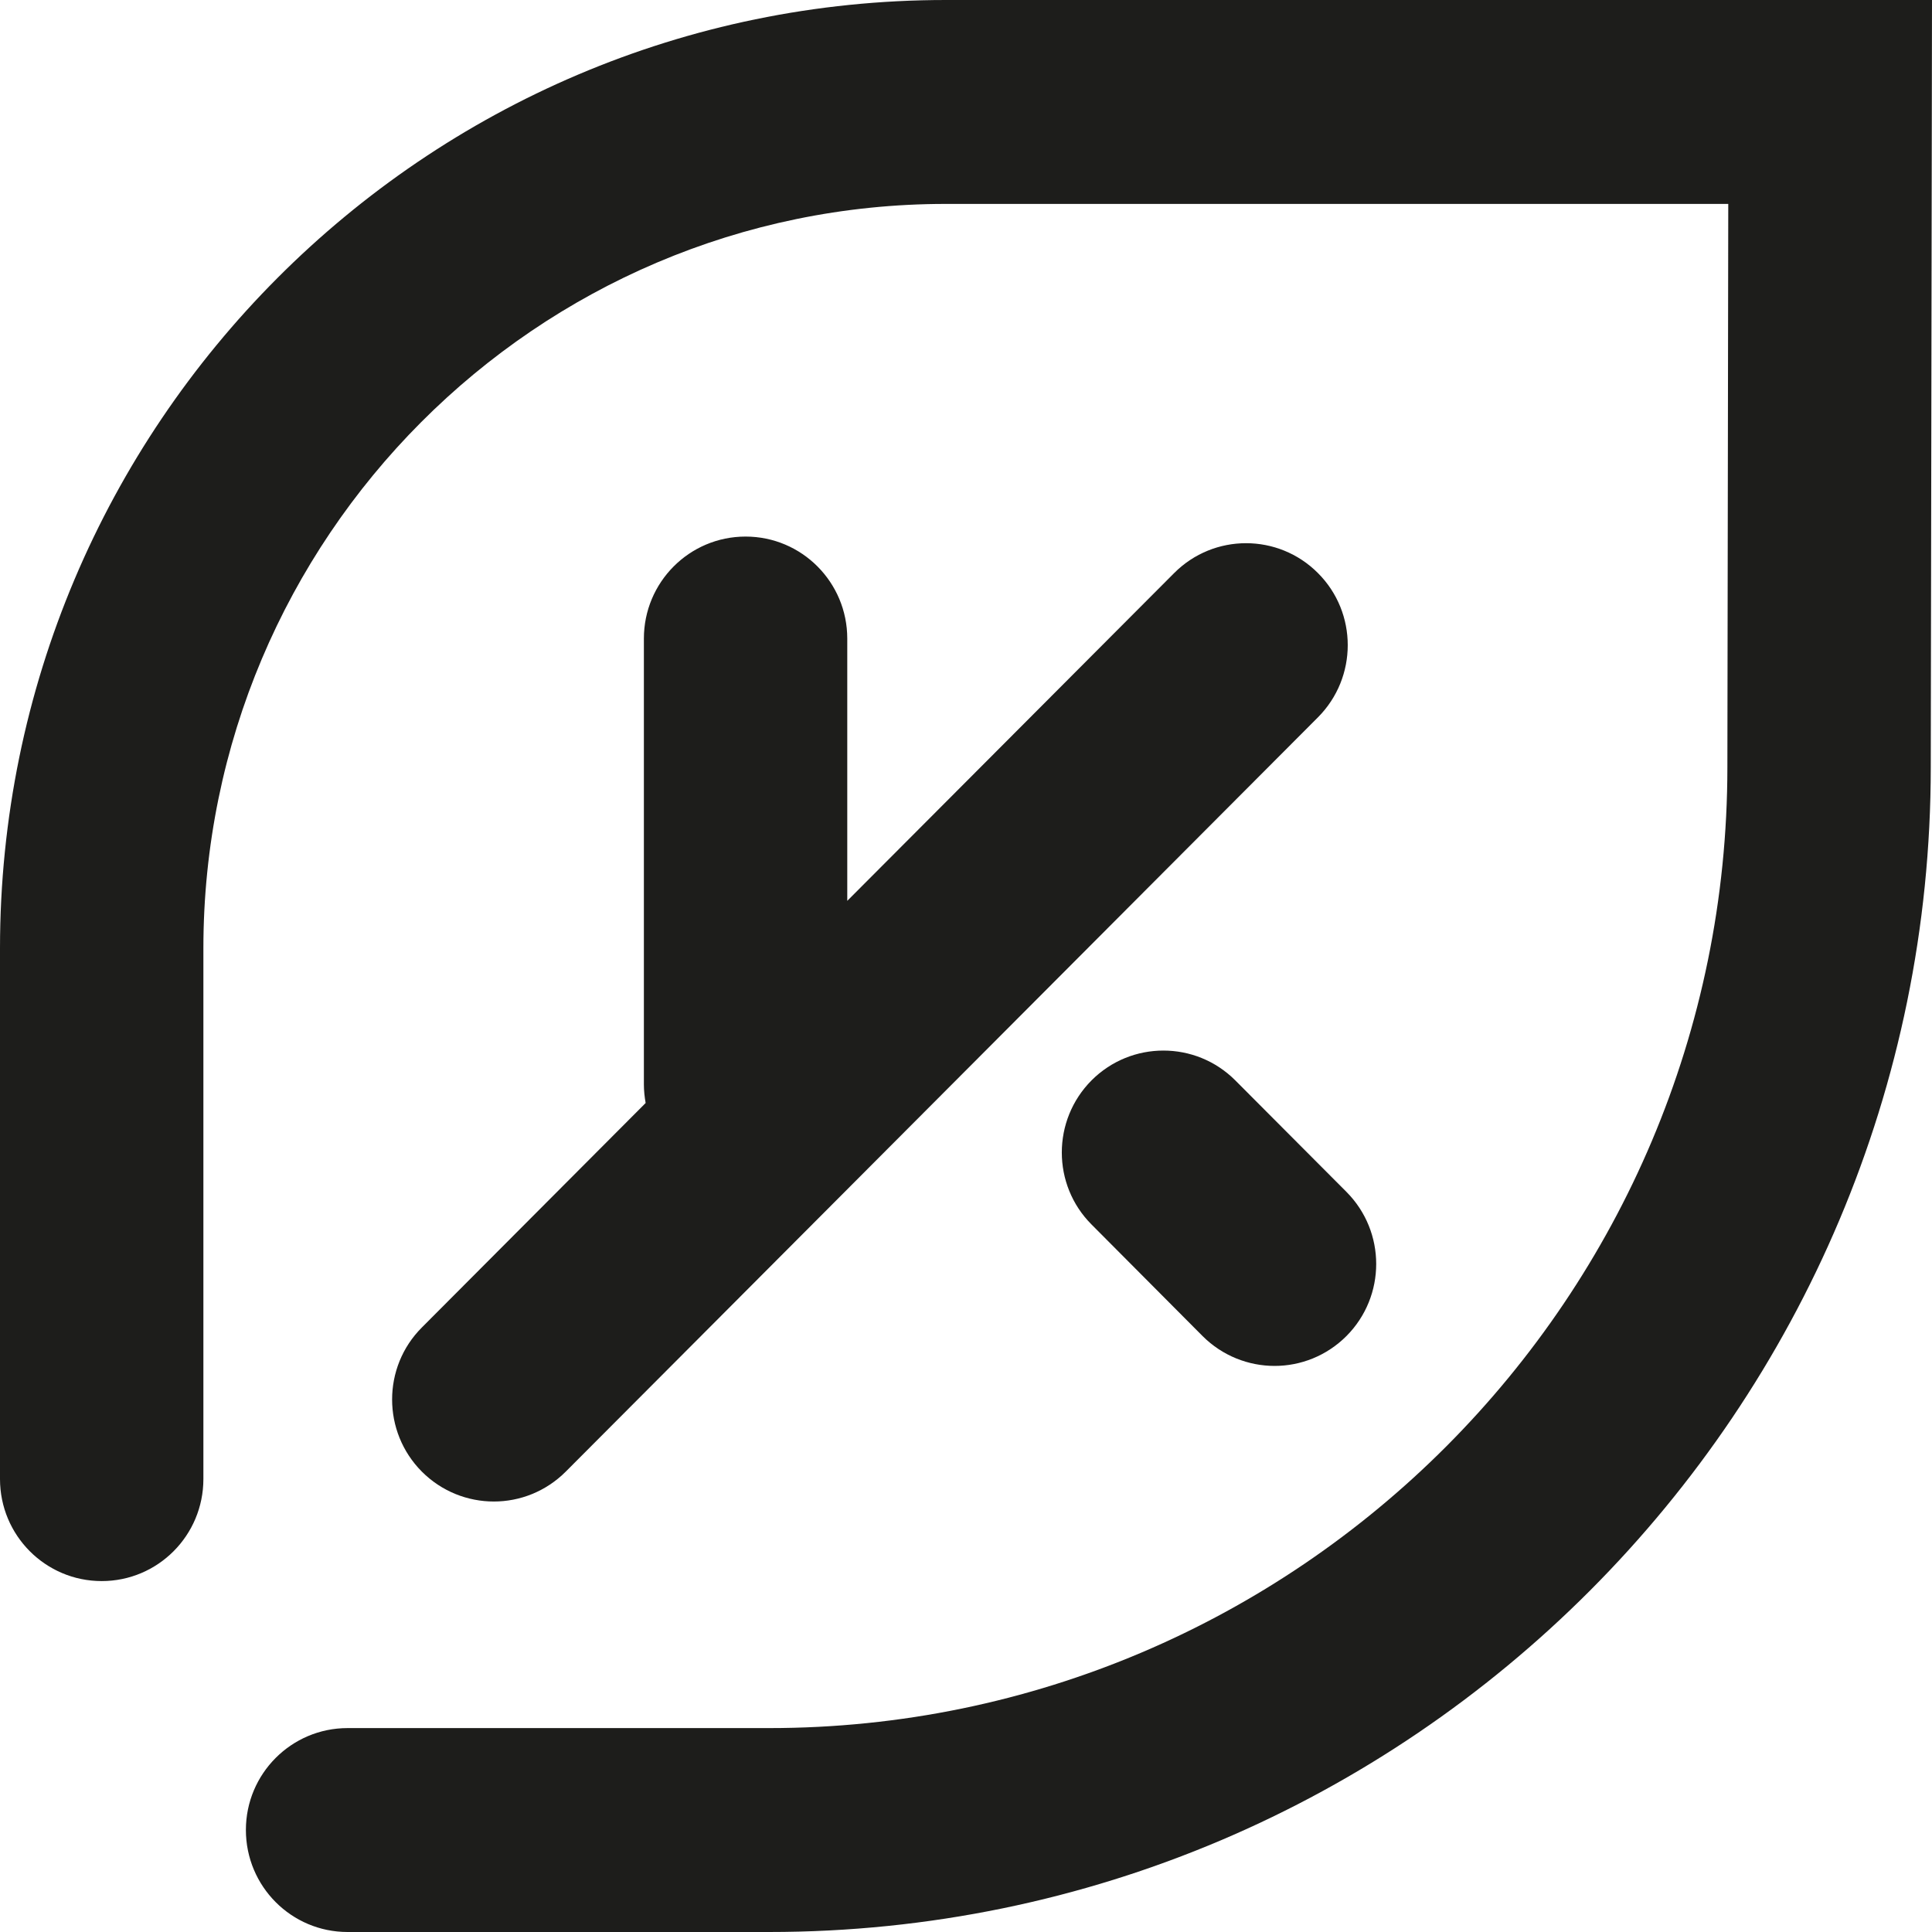 <svg xmlns="http://www.w3.org/2000/svg" width="11" height="11">
    <g>
        <path d="M 6.215 6.151 C 5.989 6.378 5.989 6.746 6.215 6.972 L 6.847 7.607 C 6.96 7.72 7.109 7.777 7.257 7.777 C 7.405 7.777 7.553 7.72 7.666 7.607 C 7.892 7.38 7.892 7.013 7.666 6.786 L 7.033 6.151 C 6.807 5.925 6.441 5.925 6.215 6.151" fill="rgba(29,29,27,1)"></path>
        <path d="M 2.402 8.379 C 2.515 8.492 2.663 8.549 2.812 8.549 C 2.96 8.549 3.108 8.492 3.221 8.379 L 7.504 4.084 C 7.73 3.857 7.73 3.489 7.504 3.263 C 7.278 3.036 6.911 3.036 6.685 3.263 L 4.824 5.129 L 4.824 3.636 C 4.824 3.315 4.565 3.055 4.245 3.055 C 3.925 3.055 3.666 3.315 3.666 3.636 L 3.666 6.174 C 3.666 6.21 3.67 6.246 3.676 6.28 L 2.402 7.558 C 2.176 7.784 2.176 8.152 2.402 8.379" fill="rgba(29,29,27,1)"></path>
        <path d="M 5.385 0 L 11 0 L 10.993 4.368 C 10.993 8.025 8.026 11 4.379 11 L 1.979 11 C 1.659 11 1.4 10.74 1.4 10.419 C 1.4 10.099 1.659 9.839 1.979 9.839 L 4.379 9.839 C 7.388 9.839 9.835 7.384 9.835 4.367 L 9.84 1.161 L 5.385 1.161 C 3.054 1.161 1.158 3.063 1.158 5.4 L 1.158 8.421 C 1.158 8.742 0.899 9.002 0.579 9.002 C 0.259 9.002 0 8.742 0 8.421 L 0 5.4 C 0 2.422 2.416 0 5.385 0" fill="rgba(29,29,27,1)"></path>
    </g>
</svg>
